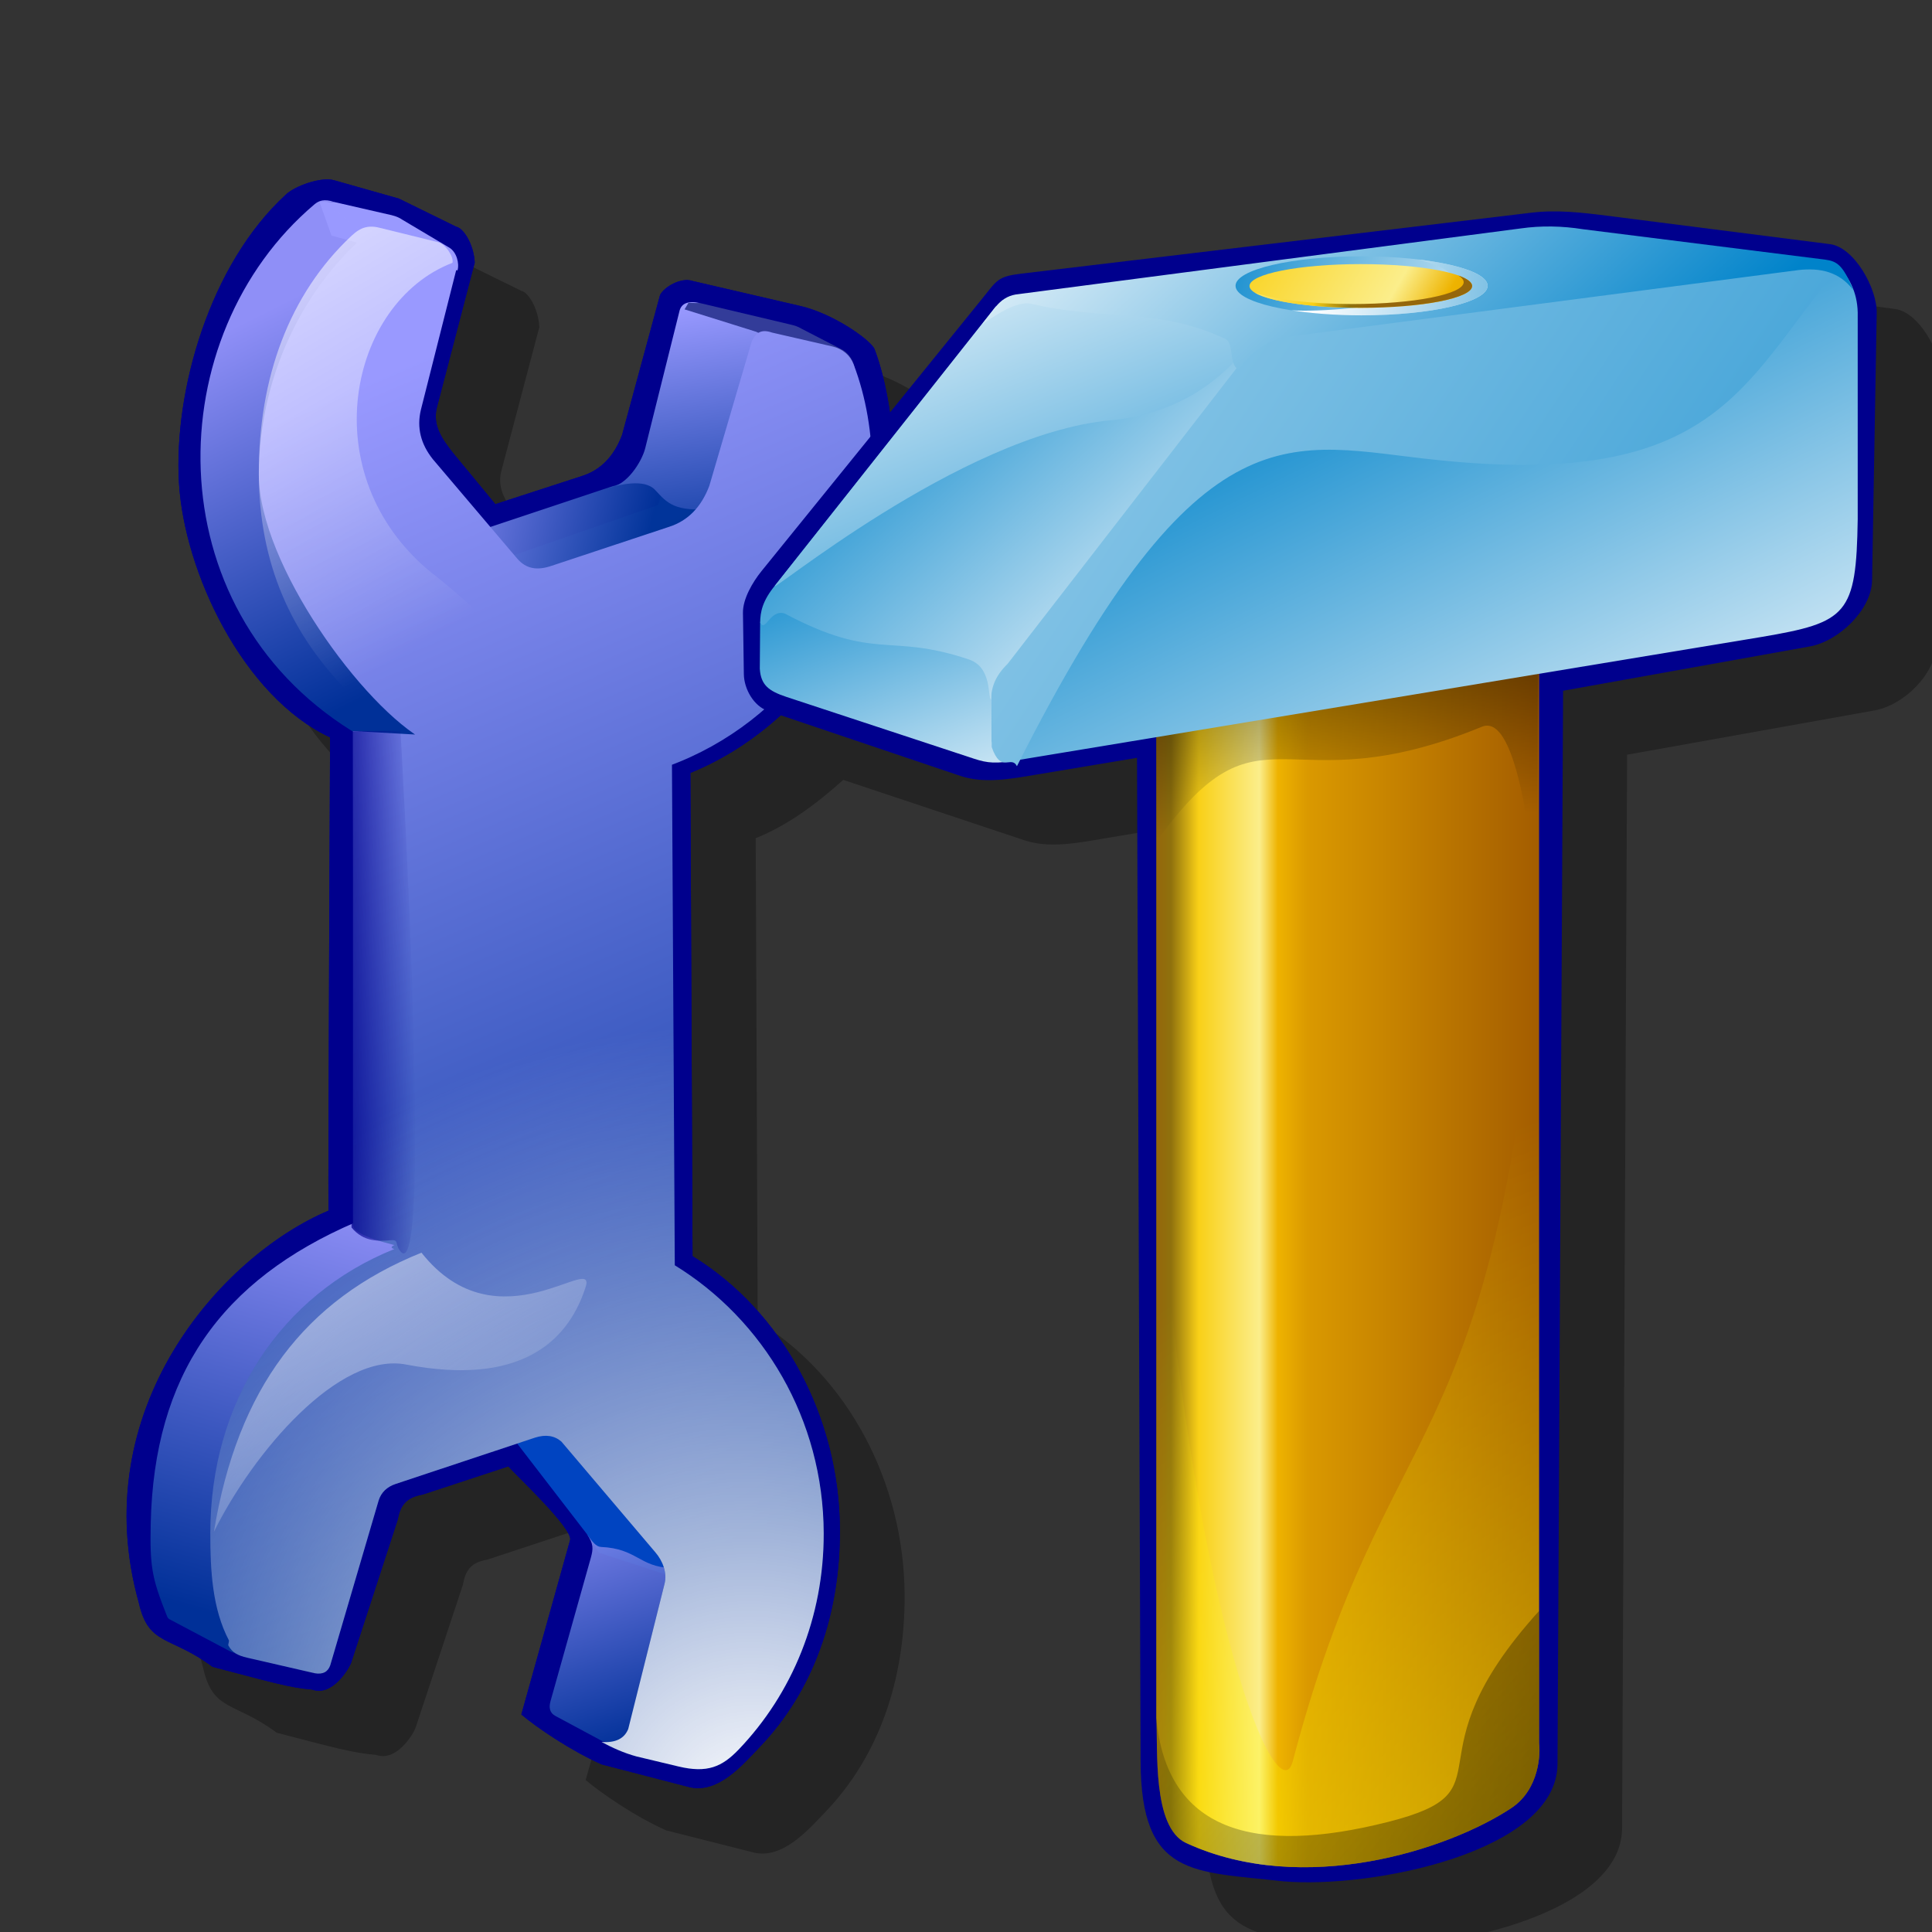 <?xml version="1.0" encoding="UTF-8" standalone="no"?>
<!-- Created with Inkscape (http://www.inkscape.org/) -->
<svg
   xmlns:dc="http://purl.org/dc/elements/1.1/"
   xmlns:cc="http://web.resource.org/cc/"
   xmlns:rdf="http://www.w3.org/1999/02/22-rdf-syntax-ns#"
   xmlns:svg="http://www.w3.org/2000/svg"
   xmlns="http://www.w3.org/2000/svg"
   xmlns:xlink="http://www.w3.org/1999/xlink"
   xmlns:sodipodi="http://inkscape.sourceforge.net/DTD/sodipodi-0.dtd"
   xmlns:inkscape="http://www.inkscape.org/namespaces/inkscape"
   width="60px"
   height="60px"
   id="svg2030"
   sodipodi:version="0.32"
   inkscape:version="0.41+cvs"
   sodipodi:docbase="/home/david/.icons/eXperience/normal/apps"
   sodipodi:docname="gnome-system-tools.svg">
  <rect width="100%" height="100%" fill="#333333" stroke="none"/>
  <defs
     id="defs3">
    <linearGradient
       id="linearGradient5805"
       inkscape:collect="always">
      <stop
         id="stop5807"
         offset="0"
         style="stop-color:#00008d;stop-opacity:1;" />
      <stop
         id="stop5809"
         offset="1"
         style="stop-color:#00008d;stop-opacity:0;" />
    </linearGradient>
    <linearGradient
       x2="7568.37"
       x1="5848.37"
       y2="27865"
       y1="23685"
       id="Grad3"
       gradientUnits="userSpaceOnUse">
      <stop
         id="stop5030"
         stop-opacity="1"
         stop-color="#9999ff"
         offset="0%" />
      <stop
         id="stop5032"
         stop-opacity="1"
         stop-color="#003399"
         offset="100%" />
    </linearGradient>
    <linearGradient
       x2="25143"
       x1="18040.1"
       y2="16116.9"
       y1="16116.9"
       id="Grad16"
       gradientUnits="userSpaceOnUse">
      <stop
         id="stop5181"
         stop-opacity="1"
         stop-color="#95670b"
         offset="0%" />
      <stop
         id="stop5183"
         stop-opacity="1"
         stop-color="#8f710d"
         offset="3.137%" />
      <stop
         id="stop5185"
         stop-opacity="1"
         stop-color="#f9d017"
         offset="9.02%" />
      <stop
         id="stop5187"
         stop-opacity="1"
         stop-color="#fbee8b"
         offset="21.961%" />
      <stop
         id="stop5189"
         stop-opacity="1"
         stop-color="#eeb300"
         offset="25.882%" />
      <stop
         id="stop5191"
         stop-opacity="1"
         stop-color="#da9900"
         offset="32.157%" />
      <stop
         id="stop5193"
         stop-opacity="1"
         stop-color="#a45d00"
         offset="81.177%" />
      <stop
         id="stop5195"
         stop-opacity="1"
         stop-color="#a56423"
         offset="100%" />
    </linearGradient>
    <radialGradient
       id="Grad18"
       r="21.034"
       cy="-4.072"
       gradientUnits="userSpaceOnUse"
       cx="-42.149">
      <stop
         id="stop5215"
         stop-opacity="1"
         stop-color="#ffffff"
         offset="0%" />
      <stop
         id="stop5217"
         stop-opacity="1"
         stop-color="#0083ca"
         offset="100%" />
    </radialGradient>
    <radialGradient
       id="Grad19"
       r="24.675"
       cy="-4.072"
       gradientUnits="userSpaceOnUse"
       cx="-42.149">
      <stop
         id="stop5226"
         stop-opacity="1"
         stop-color="#ffffff"
         offset="0%" />
      <stop
         id="stop5228"
         stop-opacity="0"
         stop-color="#ffffff"
         offset="100%" />
    </radialGradient>
    <radialGradient
       id="Grad20"
       r="23.301"
       cy="-37.026"
       gradientUnits="userSpaceOnUse"
       cx="-49.938">
      <stop
         id="stop5237"
         stop-opacity="1"
         stop-color="#ffff00"
         offset="0%" />
      <stop
         id="stop5239"
         stop-opacity="0"
         stop-color="#ffff00"
         offset="100%" />
    </radialGradient>
    <radialGradient
       cx="-34490.5"
       gradientUnits="userSpaceOnUse"
       cy="5568.02"
       r="19.653"
       id="Grad0">
      <stop
         offset="0%"
         stop-color="#000000"
         stop-opacity="1"
         id="stop4451" />
      <stop
         offset="100%"
         stop-color="#000000"
         stop-opacity="0"
         id="stop4453" />
    </radialGradient>
    <radialGradient
       inkscape:collect="always"
       xlink:href="#Grad19"
       id="radialGradient3453"
       gradientUnits="userSpaceOnUse"
       gradientTransform="matrix(-0.806,-2.293,2.191,-0.77,-50.75,130.505)"
       cx="18.519"
       cy="40.678"
       fx="18.519"
       fy="40.678"
       r="10.278" />
    <linearGradient
       inkscape:collect="always"
       xlink:href="#Grad3"
       id="linearGradient3494"
       gradientUnits="userSpaceOnUse"
       x1="8"
       y1="13.286"
       x2="23"
       y2="47.857" />
    <linearGradient
       inkscape:collect="always"
       xlink:href="#Grad3"
       id="linearGradient2175"
       gradientUnits="userSpaceOnUse"
       x1="7.026"
       y1="-0.879"
       x2="1.379"
       y2="19.45"
       gradientTransform="matrix(0.639,0,0,0.639,4.65,37.419)" />
    <linearGradient
       inkscape:collect="always"
       xlink:href="#Grad3"
       id="linearGradient2179"
       gradientUnits="userSpaceOnUse"
       x1="0.061"
       y1="-2.234"
       x2="4.194"
       y2="10.298"
       gradientTransform="matrix(0.639,0,0,0.639,17.032,47.639)" />
    <linearGradient
       inkscape:collect="always"
       xlink:href="#Grad3"
       id="linearGradient2184"
       gradientUnits="userSpaceOnUse"
       x1="2.267"
       y1="7.091"
       x2="10.741"
       y2="24.069"
       gradientTransform="matrix(0.639,0,0,0.639,4.776,6.165)" />
    <linearGradient
       inkscape:collect="always"
       xlink:href="#Grad3"
       id="linearGradient2187"
       gradientUnits="userSpaceOnUse"
       x1="-3.261"
       y1="2.598"
       x2="7.461"
       y2="5.196"
       gradientTransform="matrix(0.639,0,0,0.639,15.086,14.581)" />
    <linearGradient
       inkscape:collect="always"
       xlink:href="#Grad3"
       id="linearGradient2190"
       gradientUnits="userSpaceOnUse"
       x1="3.124"
       y1="0.414"
       x2="5.02"
       y2="13.208"
       gradientTransform="matrix(0.639,0,0,0.639,18.912,9.329)" />
    <linearGradient
       inkscape:collect="always"
       xlink:href="#linearGradient5805"
       id="linearGradient2194"
       gradientUnits="userSpaceOnUse"
       x1="-0.933"
       y1="15.093"
       x2="3.093"
       y2="15.027"
       gradientTransform="matrix(0.639,0,0,0.639,10.917,22.508)" />
    <linearGradient
       inkscape:collect="always"
       xlink:href="#Grad19"
       id="linearGradient2197"
       gradientUnits="userSpaceOnUse"
       x1="-1.005"
       y1="-11.289"
       x2="13.959"
       y2="11.085"
       gradientTransform="matrix(0.639,0,0,0.639,6.643,38.791)" />
    <linearGradient
       inkscape:collect="always"
       xlink:href="#Grad19"
       id="linearGradient2200"
       gradientUnits="userSpaceOnUse"
       x1="-7.988"
       y1="-8.072"
       x2="8.725"
       y2="20.137"
       gradientTransform="matrix(0.639,0,0,0.639,7.735,6.977)" />
    <linearGradient
       inkscape:collect="always"
       xlink:href="#Grad18"
       id="linearGradient2204"
       gradientUnits="userSpaceOnUse"
       x1="8.372"
       y1="13.888"
       x2="1.634"
       y2="-3.171"
       gradientTransform="matrix(0.639,0,0,0.639,23.596,18.445)" />
    <linearGradient
       inkscape:collect="always"
       xlink:href="#Grad16"
       id="linearGradient2207"
       gradientUnits="userSpaceOnUse"
       x1="0.212"
       y1="30.916"
       x2="23.066"
       y2="30.916"
       gradientTransform="matrix(0.639,0,0,0.639,35.773,18.447)" />
    <linearGradient
       inkscape:collect="always"
       xlink:href="#Grad0"
       id="linearGradient2210"
       gradientUnits="userSpaceOnUse"
       x1="11.524"
       y1="-3.961"
       x2="12.865"
       y2="14.928"
       gradientTransform="matrix(0.639,0,0,0.639,35.773,15.962)" />
    <linearGradient
       inkscape:collect="always"
       xlink:href="#Grad18"
       id="linearGradient2213"
       gradientUnits="userSpaceOnUse"
       x1="35.622"
       y1="29.215"
       x2="21.034"
       y2="0"
       gradientTransform="matrix(0.639,0,0,0.639,30.791,8.031)" />
    <radialGradient
       inkscape:collect="always"
       xlink:href="#Grad19"
       id="radialGradient2216"
       gradientUnits="userSpaceOnUse"
       cx="-42.149"
       cy="-4.072"
       r="24.675"
       gradientTransform="matrix(0.639,0,0,0.639,30.791,8.031)" />
    <radialGradient
       inkscape:collect="always"
       xlink:href="#Grad20"
       id="radialGradient2219"
       gradientUnits="userSpaceOnUse"
       gradientTransform="matrix(0.985,-1.756,1.918,1.076,-111.876,55.739)"
       cx="33.057"
       cy="76.626"
       fx="33.057"
       fy="76.626"
       r="23.301" />
    <linearGradient
       inkscape:collect="always"
       xlink:href="#Grad18"
       id="linearGradient2222"
       gradientUnits="userSpaceOnUse"
       x1="-42.65"
       y1="-21.623"
       x2="54.947"
       y2="42.825"
       gradientTransform="matrix(0.639,0,0,0.639,30.791,8.216)" />
    <linearGradient
       inkscape:collect="always"
       xlink:href="#Grad18"
       id="linearGradient2225"
       gradientUnits="userSpaceOnUse"
       x1="16.88"
       y1="24.35"
       x2="0"
       y2="6.131"
       gradientTransform="matrix(0.639,0,0,0.639,23.607,9.08)" />
    <linearGradient
       inkscape:collect="always"
       xlink:href="#Grad18"
       id="linearGradient2228"
       gradientUnits="userSpaceOnUse"
       x1="7.107"
       y1="-4.007"
       x2="17.693"
       y2="22.354"
       gradientTransform="matrix(0.639,0,0,0.639,23.671,8.642)" />
    <linearGradient
       inkscape:collect="always"
       xlink:href="#Grad18"
       id="linearGradient2231"
       gradientUnits="userSpaceOnUse"
       x1="5.875"
       y1="-8.112"
       x2="26.726"
       y2="14.268"
       gradientTransform="matrix(0.639,0,0,0.639,30.386,7.003)" />
    <linearGradient
       inkscape:collect="always"
       xlink:href="#Grad18"
       id="linearGradient2234"
       gradientUnits="userSpaceOnUse"
       x1="15.125"
       y1="4.592"
       x2="-2.174"
       y2="0"
       gradientTransform="matrix(0.639,0,0,0.639,38.371,7.96)" />
    <linearGradient
       inkscape:collect="always"
       xlink:href="#Grad18"
       id="linearGradient2237"
       gradientUnits="userSpaceOnUse"
       x1="1.169"
       y1="1.038"
       x2="18.328"
       y2="1.67"
       gradientTransform="matrix(0.639,0,0,0.639,40.033,8.06)" />
    <linearGradient
       inkscape:collect="always"
       xlink:href="#Grad16"
       id="linearGradient2240"
       gradientUnits="userSpaceOnUse"
       x1="-3.475"
       y1="-6.568"
       x2="47.862"
       y2="23.367"
       gradientTransform="matrix(0.639,0,0,0.639,38.805,8.202)" />
    <linearGradient
       inkscape:collect="always"
       xlink:href="#Grad16"
       id="linearGradient2243"
       gradientUnits="userSpaceOnUse"
       x1="5.889"
       y1="0.786"
       x2="-20.272"
       y2="-10.564"
       gradientTransform="matrix(0.639,0,0,0.639,38.972,8.555)" />
    <linearGradient
       inkscape:collect="always"
       xlink:href="#Grad0"
       id="linearGradient2246"
       gradientUnits="userSpaceOnUse"
       x1="20.83"
       y1="14.643"
       x2="-5.708"
       y2="-7.472"
       gradientTransform="matrix(0.639,0,0,0.639,35.773,50.03)" />
  </defs>
  <sodipodi:namedview
     id="base"
     pagecolor="#ffffff"
     bordercolor="#666666"
     borderopacity="1.0"
     inkscape:pageopacity="0.0"
     inkscape:pageshadow="2"
     inkscape:zoom="3.5000000"
     inkscape:cx="70.802126"
     inkscape:cy="26.545585"
     inkscape:current-layer="layer1"
     showgrid="true"
     inkscape:grid-bbox="true"
     inkscape:document-units="px"
     inkscape:window-width="723"
     inkscape:window-height="512"
     inkscape:window-x="117"
     inkscape:window-y="114" />
  <g
     id="layer1"
     inkscape:label="Layer 1"
     inkscape:groupmode="layer">
    <path
       id="path3229"
       d="M 12.375,7.594 C 11.977,7.483 11.188,7.769 10.906,8.031 C 8.515,10.214 7.401,14.174 7.562,17 C 7.721,19.779 9.548,23.644 12.25,24.906 C 12.25,24.906 12.206,38.503 12.219,39.625 C 8.865,41.046 4.633,45.818 6.312,51.812 C 6.618,53.164 7.286,52.835 8.594,53.812 C 10.387,54.278 10.953,54.439 11.688,54.5 C 12.303,54.726 12.833,53.864 12.906,53.656 C 12.906,53.656 14.375,49.219 14.375,49.219 C 14.456,48.773 14.615,48.527 15.125,48.438 C 15.125,48.437 17.781,47.562 17.781,47.562 C 18.006,47.824 19.814,49.52 19.719,49.875 C 19.719,49.875 18.188,55.281 18.188,55.281 C 18.687,55.702 19.731,56.417 20.688,56.844 C 20.688,56.844 23.406,57.531 23.406,57.531 C 24.31,57.75 25.115,56.811 25.625,56.281 C 27.301,54.534 28.1,52.173 28.094,49.562 C 28.084,46.023 26.315,42.734 23.531,41.031 C 23.518,37.798 23.481,29.147 23.469,26.031 C 24.471,25.626 25.355,24.968 26.188,24.219 C 26.803,24.427 31.812,26.094 31.812,26.094 C 32.554,26.344 33.385,26.191 34.156,26.062 C 34.156,26.062 37.312,25.531 37.312,25.531 C 37.312,25.531 37.438,56.688 37.438,56.688 C 37.45,60.303 39.063,60.118 41.875,60.438 C 44.6,60.67 50.361,59.523 50.375,56.781 C 50.375,56.781 50.531,23.438 50.531,23.438 C 50.531,23.437 58.219,22.062 58.219,22.062 C 59.113,21.902 60.109,20.94 60.125,20.031 C 60.125,20.031 60.281,11.719 60.281,11.719 C 60.294,10.956 59.6,9.69 58.844,9.594 C 58.844,9.594 51.875,8.688 51.875,8.688 C 51.11,8.59 50.328,8.502 49.562,8.594 C 49.562,8.594 33.719,10.5 33.719,10.5 C 32.984,10.588 32.966,10.706 32.5,11.281 C 32.5,11.281 30.995,13.161 29.531,14.969 C 29.431,14.225 29.414,13.441 29.188,12.844 C 29.085,12.574 27.896,11.736 26.844,11.5 C 26.844,11.5 23.531,10.719 23.531,10.719 C 23.178,10.595 22.622,10.906 22.5,11.156 C 22.5,11.156 21.344,15.5 21.344,15.5 C 21.094,16.165 20.678,16.595 20.094,16.781 C 20.094,16.781 17.406,17.656 17.406,17.656 C 16.947,17.094 16.125,16.125 16.125,16.125 C 15.745,15.65 15.431,15.209 15.562,14.656 C 15.562,14.656 16.75,10.156 16.75,10.156 C 16.718,9.568 16.397,9.066 16.188,9.031 C 16.188,9.031 14.406,8.156 14.406,8.156 C 14.406,8.156 12.375,7.594 12.375,7.594 z "
       style="opacity:0.3;fill:#000000;fill-opacity:1;fill-rule:evenodd;stroke:none;stroke-width:1pt;stroke-linecap:butt;stroke-linejoin:miter;stroke-dasharray:none" />
    <g
       transform="matrix(0.639,0,0,0.639,2.332,5.204)"
       style="fill:#00008d;fill-rule:nonzero;stroke:none;stroke-width:1pt;stroke-linecap:butt;stroke-linejoin:miter;stroke-dasharray:none"
       id="g3374">
      <path
         sodipodi:nodetypes="cccccccccccccccccccccccccccccccccc"
         id="path3376"
         d="M 12.577,0.613 C 11.956,0.44 10.7,0.888 10.26,1.298 C 6.521,4.711 4.794,10.886 5.047,15.306 C 5.295,19.652 8.168,25.72 12.393,27.694 C 12.393,27.694 12.294,48.941 12.314,50.695 C 7.069,52.916 0.472,60.384 3.098,69.758 C 3.577,71.871 4.635,71.337 6.679,72.865 C 9.484,73.593 10.376,73.876 11.524,73.971 C 12.486,74.325 13.305,72.979 13.42,72.655 C 13.42,72.655 15.684,65.703 15.684,65.703 C 15.812,65.007 16.098,64.632 16.896,64.492 C 16.896,64.492 21.056,63.123 21.056,63.123 C 21.408,63.532 24.206,66.149 24.058,66.704 C 24.058,66.704 21.688,75.182 21.688,75.182 C 22.469,75.84 24.089,76.937 25.585,77.605 C 25.585,77.605 29.851,78.711 29.851,78.711 C 31.264,79.054 32.476,77.59 33.274,76.762 C 35.894,74.03 37.18,70.312 37.171,66.23 C 37.155,60.695 34.361,55.569 30.008,52.906 C 29.988,47.851 29.923,34.292 29.903,29.419 C 35.473,27.167 39.804,21.002 39.804,14.569 C 39.804,12.737 39.471,10.448 38.856,8.828 C 38.695,8.407 36.868,7.091 35.222,6.722 C 35.222,6.722 30.008,5.511 30.008,5.511 C 29.457,5.317 28.62,5.804 28.429,6.195 C 28.429,6.195 26.585,12.989 26.585,12.989 C 26.194,14.029 25.55,14.699 24.637,14.99 C 24.637,14.99 20.424,16.359 20.424,16.359 C 19.705,15.48 18.423,13.937 18.423,13.937 C 17.828,13.194 17.374,12.536 17.58,11.672 C 17.58,11.672 19.423,4.615 19.423,4.615 C 19.374,3.695 18.856,2.932 18.528,2.878 C 18.528,2.878 15.737,1.508 15.737,1.508 C 15.737,1.508 12.577,0.613 12.577,0.613 z "
         style="fill-rule:nonzero" />
      <path
         style="fill-rule:nonzero"
         d="M 12.577,0.613 C 11.956,0.44 10.7,0.888 10.26,1.298 C 6.521,4.711 4.794,10.886 5.047,15.306 C 5.295,19.652 8.168,25.72 12.393,27.694 C 12.393,27.694 12.294,48.941 12.314,50.695 C 7.069,52.916 0.472,60.384 3.098,69.758 C 3.577,71.871 4.635,71.337 6.679,72.865 C 9.484,73.593 10.376,73.876 11.524,73.971 C 12.486,74.325 13.305,72.979 13.42,72.655 C 13.42,72.655 15.684,65.703 15.684,65.703 C 15.812,65.007 16.098,64.632 16.896,64.492 C 16.896,64.492 21.056,63.123 21.056,63.123 C 21.408,63.532 24.206,66.149 24.058,66.704 C 24.058,66.704 21.688,75.182 21.688,75.182 C 22.469,75.84 24.089,76.937 25.585,77.605 C 25.585,77.605 29.851,78.711 29.851,78.711 C 31.264,79.054 32.476,77.59 33.274,76.762 C 35.894,74.03 37.18,70.312 37.171,66.23 C 37.155,60.695 34.361,55.569 30.008,52.906 C 29.988,47.851 29.923,34.292 29.903,29.419 C 35.473,27.167 39.804,21.002 39.804,14.569 C 39.804,12.737 39.471,10.448 38.856,8.828 C 38.695,8.407 36.868,7.091 35.222,6.722 C 35.222,6.722 30.008,5.511 30.008,5.511 C 29.457,5.317 28.62,5.804 28.429,6.195 C 28.429,6.195 26.585,12.989 26.585,12.989 C 26.194,14.029 25.55,14.699 24.637,14.99 C 24.637,14.99 20.424,16.359 20.424,16.359 C 19.705,15.48 18.423,13.937 18.423,13.937 C 17.828,13.194 17.374,12.536 17.58,11.672 C 17.58,11.672 19.423,4.615 19.423,4.615 C 19.374,3.695 18.856,2.932 18.528,2.878 C 18.528,2.878 15.737,1.508 15.737,1.508 C 15.737,1.508 12.577,0.613 12.577,0.613 z "
         id="path3385"
         sodipodi:nodetypes="cccccccccccccccccccccccccccccccccc" />
    </g>
    <path
       d="M 5.181,50.177 C 4.727,49.028 4.65,48.687 4.681,47.317 C 4.781,42.712 6.851,39.759 11.043,37.958 C 12.564,37.419 11.54,38.556 12.439,38.537 C 12.439,38.537 16.243,37.865 16.243,37.865 C 16.243,37.865 16.077,37.863 16.077,37.863 C 10.824,37.863 7.401,51.276 7.688,51.452 C 7.478,51.413 7.199,51.322 7.05,51.233 C 7.05,51.233 5.305,50.309 5.305,50.309 C 5.225,50.268 5.215,50.262 5.181,50.177 z "
       id="path5058"
       style="fill:url(#linearGradient2175);fill-opacity:0.933;fill-rule:evenodd;stroke:none;stroke-width:1pt;stroke-linecap:butt;stroke-linejoin:miter;stroke-dasharray:none"
       sodipodi:nodetypes="cccccccccc" />
    <path
       d="M 18.599,48.22 C 18.599,48.22 21.25,49.086 21.25,49.086 C 21.25,49.086 17.45,44.026 17.45,44.026 C 17.45,44.026 15.804,44.497 15.804,44.497 C 15.804,44.497 18.224,47.639 18.224,47.639 C 18.224,47.639 18.599,48.22 18.599,48.22 z "
       id="path4999"
       style="fill:#0044c1;fill-rule:evenodd;stroke:none;stroke-width:1pt;stroke-linecap:butt;stroke-linejoin:miter;stroke-dasharray:none" />
    <path
       d="M 18.224,47.639 C 18.394,47.881 18.508,48.034 18.667,48.042 C 19.781,48.092 19.851,48.658 20.839,48.697 C 20.839,48.697 19.582,54.224 19.582,54.224 C 19.582,54.224 18.706,54.073 18.706,54.073 C 18.706,54.073 17.255,53.294 17.255,53.294 C 17.08,53.203 17.032,53.046 17.102,52.812 C 17.102,52.812 18.348,48.381 18.348,48.381 C 18.425,48.102 18.439,47.947 18.224,47.639 z "
       id="path5036"
       style="fill:url(#linearGradient2179);fill-opacity:0.933;fill-rule:evenodd;stroke:none;stroke-width:1pt;stroke-linecap:butt;stroke-linejoin:miter;stroke-dasharray:none" />
    <path
       d="M 12.499,6.826 C 12.499,6.826 13.956,7.692 13.956,7.692 C 14.183,7.831 14.272,8.184 14.208,8.399 C 14.208,8.399 10.294,7.316 10.294,7.316 C 10.294,7.316 9.922,6.268 9.922,6.268 C 9.922,6.268 10.383,6.274 10.383,6.274 C 10.383,6.274 12.011,6.648 12.011,6.648 C 12.234,6.694 12.363,6.733 12.499,6.826 z "
       id="path5062"
       style="fill:#9999ff;fill-rule:evenodd;stroke:none;stroke-width:1pt;stroke-linecap:butt;stroke-linejoin:miter;stroke-dasharray:none" />
    <path
       d="M 11.862,7.337 C 11.862,7.337 11.96,7.576 11.96,7.576 C 11.96,7.576 11.54,13.093 11.54,13.093 C 11.54,13.093 15.132,17.53 15.132,17.53 C 15.132,17.53 20.443,15.682 20.443,15.682 C 20.443,15.682 22.155,9.563 22.155,9.563 C 22.155,9.563 25.019,10.476 25.019,10.476 C 25.501,11.695 25.788,12.816 25.788,14.221 C 25.788,19.834 19.009,24.087 13.857,23.015 C 12.414,22.715 11.993,23.366 10.922,22.697 C 4.776,18.863 4.953,10.416 9.765,6.347 C 9.901,6.233 10.066,6.165 10.383,6.274 C 9.763,6.283 10.054,6.436 10.151,6.463 C 10.649,6.601 10.893,6.959 11.313,7.229 C 11.416,7.297 11.656,7.271 11.862,7.337 z "
       id="path5073"
       style="fill:url(#linearGradient2184);fill-opacity:0.933;fill-rule:evenodd;stroke:none;stroke-width:1pt;stroke-linecap:butt;stroke-linejoin:miter;stroke-dasharray:none" />
    <path
       d="M 20.697,14.581 C 20.697,14.581 22.967,16.536 22.967,16.536 C 22.967,16.536 16.467,17.904 16.467,17.904 C 16.467,17.904 15.086,16.412 15.086,16.412 C 15.086,16.412 18.912,15.137 18.912,15.137 C 18.912,15.137 20.697,14.581 20.697,14.581 z "
       id="path5084"
       style="fill:url(#linearGradient2187);fill-opacity:0.933;fill-rule:evenodd;stroke:none;stroke-width:1pt;stroke-linecap:butt;stroke-linejoin:miter;stroke-dasharray:none" />
    <path
       d="M 18.912,15.137 C 19.209,15.077 19.999,14.843 20.346,15.217 C 20.72,15.618 20.937,15.909 22.155,15.8 C 22.155,15.8 23.868,10.406 23.868,10.406 C 23.657,10.352 23.45,10.296 23.268,10.216 C 22.764,9.99 21.942,9.713 21.435,9.583 C 21.295,9.546 21.396,9.432 21.754,9.416 C 21.369,9.329 21.173,9.422 21.107,9.639 C 21.107,9.639 20.038,13.919 20.038,13.919 C 19.935,14.337 19.453,15.105 18.912,15.137 z "
       id="path5095"
       style="fill:url(#linearGradient2190);fill-rule:evenodd;stroke:none;stroke-width:1pt;stroke-linecap:butt;stroke-linejoin:miter;stroke-dasharray:none" />
    <path
       d="M 24.878,10.201 C 24.878,10.201 26.083,10.823 26.083,10.823 C 26.319,10.929 26.47,11.125 26.542,11.41 C 26.542,11.41 25.222,11.195 25.222,11.195 C 25.222,11.195 23.49,10.305 23.49,10.305 C 23.49,10.305 21.26,9.608 21.26,9.608 C 21.26,9.608 21.382,9.403 21.382,9.403 C 21.382,9.403 21.754,9.416 21.754,9.416 C 21.754,9.416 24.533,10.075 24.533,10.075 C 24.678,10.106 24.792,10.147 24.878,10.201 z "
       id="path5099"
       style="fill:#333c99;fill-rule:evenodd;stroke:none;stroke-width:1pt;stroke-linecap:butt;stroke-linejoin:miter;stroke-dasharray:none" />
    <path
       d="M 18.682,54.099 C 19.114,54.13 19.388,53.996 19.51,53.696 C 19.51,53.696 20.635,49.199 20.635,49.199 C 20.73,48.845 20.577,48.469 20.352,48.208 C 20.352,48.208 17.436,44.771 17.436,44.771 C 17.221,44.583 16.948,44.541 16.615,44.647 C 16.615,44.647 12.288,46.085 12.288,46.085 C 12.023,46.174 11.839,46.341 11.758,46.602 C 11.758,46.602 10.256,51.717 10.256,51.717 C 10.183,51.924 10.024,52.007 9.776,51.964 C 9.776,51.964 9.424,51.883 9.424,51.883 C 9.424,51.883 7.676,51.481 7.676,51.481 C 7.396,51.417 7.214,51.326 7.094,51.105 C 7.075,51.072 7.125,50.974 7.106,50.937 C 6.595,49.961 6.531,48.781 6.531,47.616 C 6.531,43.521 8.719,40.213 12.249,38.79 C 11.152,38.498 20.766,37.359 20.937,39.283 C 23.714,40.982 25.571,44.084 25.581,47.616 C 25.587,50.221 24.606,52.595 22.934,54.339 C 22.425,54.867 21.968,55.076 21.066,54.858 C 21.066,54.858 19.768,54.548 19.768,54.548 C 19.373,54.441 19.021,54.279 18.682,54.099 z M 14.189,8.304 C 14.189,8.304 13.071,12.727 13.071,12.727 C 12.939,13.278 13.065,13.789 13.444,14.263 C 13.444,14.263 16.066,17.352 16.066,17.352 C 16.343,17.669 16.682,17.727 17.141,17.568 C 17.141,17.568 20.779,16.361 20.779,16.361 C 21.361,16.175 21.779,15.749 22.029,15.086 C 22.029,15.086 23.347,10.6 23.347,10.6 C 23.469,10.35 23.625,10.205 23.978,10.329 C 23.978,10.329 25.845,10.758 25.845,10.758 C 26.176,10.834 26.406,11.043 26.509,11.312 C 26.902,12.345 27.088,13.475 27.088,14.644 C 27.088,18.846 24.448,22.439 20.773,23.786 C 20.067,27.657 14.246,24.581 13.246,23.028 C 11.288,21.988 8.039,17.509 8.039,14.745 C 8.039,11.916 9.235,9.262 11.141,7.484 C 11.422,7.223 11.656,7.151 12.053,7.261 C 12.053,7.261 13.748,7.679 13.748,7.679 C 13.957,7.714 14.238,8.117 14.189,8.304 z M 10.962,22.703 C 10.962,22.703 13.683,22.856 13.683,22.856 C 13.683,22.856 20.857,21.726 20.857,21.726 C 20.857,21.726 20.958,39.663 20.958,39.663 C 21.047,39.796 10.959,39.038 10.962,38.037 C 10.962,38.037 10.962,22.703 10.962,22.703 z "
       id="path5110"
       style="fill:url(#linearGradient3494);fill-rule:nonzero;stroke:none;stroke-width:1pt;stroke-linecap:butt;stroke-linejoin:miter;stroke-dasharray:none"
       sodipodi:nodetypes="ccccccccccccccccccccccccccccccccccccccccccccccc" />
    <path
       sodipodi:nodetypes="ccccccccccccccccccccccccccccccccccccccccccccccc"
       style="fill:url(#radialGradient3453);fill-rule:nonzero;stroke:none;stroke-width:1pt;stroke-linecap:butt;stroke-linejoin:miter;stroke-dasharray:none"
       id="path5827"
       d="M 18.682,54.099 C 19.114,54.13 19.388,53.996 19.51,53.696 C 19.51,53.696 20.635,49.199 20.635,49.199 C 20.73,48.845 20.577,48.469 20.352,48.208 C 20.352,48.208 17.436,44.771 17.436,44.771 C 17.221,44.583 16.948,44.541 16.615,44.647 C 16.615,44.647 12.288,46.085 12.288,46.085 C 12.023,46.174 11.839,46.341 11.758,46.602 C 11.758,46.602 10.256,51.717 10.256,51.717 C 10.183,51.924 10.024,52.007 9.776,51.964 C 9.776,51.964 9.424,51.883 9.424,51.883 C 9.424,51.883 7.676,51.481 7.676,51.481 C 7.396,51.417 7.214,51.326 7.094,51.105 C 7.075,51.072 7.125,50.974 7.106,50.937 C 6.595,49.961 6.531,48.781 6.531,47.616 C 6.531,43.521 8.719,40.213 12.249,38.79 C 11.152,38.498 20.766,37.359 20.937,39.283 C 23.714,40.982 25.571,44.084 25.581,47.616 C 25.587,50.221 24.606,52.595 22.934,54.339 C 22.425,54.867 21.968,55.076 21.066,54.858 C 21.066,54.858 19.768,54.548 19.768,54.548 C 19.373,54.441 19.021,54.279 18.682,54.099 z M 14.189,8.304 C 14.189,8.304 13.071,12.727 13.071,12.727 C 12.939,13.278 13.065,13.789 13.444,14.263 C 13.444,14.263 16.066,17.352 16.066,17.352 C 16.343,17.669 16.682,17.727 17.141,17.568 C 17.141,17.568 20.779,16.361 20.779,16.361 C 21.361,16.175 21.779,15.749 22.029,15.086 C 22.029,15.086 23.347,10.6 23.347,10.6 C 23.469,10.35 23.625,10.205 23.978,10.329 C 23.978,10.329 25.845,10.758 25.845,10.758 C 26.176,10.834 26.406,11.043 26.509,11.312 C 26.902,12.345 27.088,13.475 27.088,14.644 C 27.088,18.846 24.448,22.439 20.773,23.786 C 20.067,27.657 14.246,24.581 13.246,23.028 C 11.288,21.988 8.039,17.509 8.039,14.745 C 8.039,11.916 9.235,9.262 11.141,7.484 C 11.422,7.223 11.656,7.151 12.053,7.261 C 12.053,7.261 13.748,7.679 13.748,7.679 C 13.957,7.714 14.238,8.117 14.189,8.304 z M 10.962,22.703 C 10.962,22.703 13.683,22.856 13.683,22.856 C 13.683,22.856 20.857,21.726 20.857,21.726 C 20.857,21.726 20.958,39.663 20.958,39.663 C 21.047,39.796 10.959,39.038 10.962,38.037 C 10.962,38.037 10.962,22.703 10.962,22.703 z " />
    <path
       d="M 10.955,22.71 C 10.955,22.71 12.437,22.692 12.437,22.692 C 12.437,22.692 13.486,40.423 12.408,38.824 C 12.261,38.607 12.395,38.492 12.117,38.517 C 11.756,38.55 11.29,38.572 10.917,38.121 C 10.917,38.121 10.955,22.71 10.955,22.71 z "
       id="path5121"
       style="fill:url(#linearGradient2194);fill-opacity:0.933;fill-rule:nonzero;stroke:none;stroke-width:1pt;stroke-linecap:butt;stroke-linejoin:miter;stroke-dasharray:none"
       sodipodi:nodetypes="cccccc" />
    <path
       d="M 18.172,40.017 C 17.606,41.722 16.098,43.04 12.622,42.379 C 10.527,41.966 7.864,45.106 6.643,47.571 C 7.375,43.121 9.463,40.364 13.089,38.903 C 15.475,41.92 18.61,38.791 18.172,40.017 z "
       id="path5132"
       style="fill:url(#linearGradient2197);fill-rule:evenodd;stroke:none;stroke-width:1pt;stroke-linecap:butt;stroke-linejoin:miter;stroke-dasharray:none" />
    <path
       d="M 14.052,8.162 C 10.823,9.401 9.683,14.759 13.404,17.79 C 16.407,20.096 19.644,24.495 18.262,23.284 C 16.605,21.832 11.569,22.237 10.909,21.585 C 9.051,19.749 8.038,17.512 8.038,14.673 C 8.038,11.767 8.963,9.146 10.921,7.319 C 11.209,7.051 11.45,6.977 11.857,7.09 C 11.857,7.09 13.599,7.52 13.599,7.52 C 13.813,7.555 14.102,7.969 14.052,8.162 z "
       id="path5143"
       style="fill:url(#linearGradient2200);fill-rule:evenodd;stroke:none;stroke-width:1pt;stroke-linecap:butt;stroke-linejoin:miter;stroke-dasharray:none"
       sodipodi:nodetypes="ccccccccc" />
    <path
       d="M 35.311,23.534 C 35.311,23.534 35.422,54.696 35.422,54.696 C 35.435,58.311 37.048,58.108 39.86,58.427 C 42.585,58.66 48.356,57.524 48.37,54.782 C 48.37,54.782 48.543,21.452 48.543,21.452 C 48.543,21.452 56.21,20.075 56.21,20.075 C 57.104,19.914 58.124,18.935 58.139,18.027 C 58.139,18.027 58.283,9.719 58.283,9.719 C 58.296,8.956 57.588,7.679 56.831,7.582 C 56.831,7.582 49.881,6.696 49.881,6.696 C 49.116,6.599 48.336,6.512 47.57,6.604 C 47.57,6.604 31.711,8.499 31.711,8.499 C 30.976,8.587 30.966,8.703 30.5,9.278 C 30.5,9.278 23.648,17.738 23.648,17.738 C 23.377,18.073 23.067,18.598 23.073,19.03 C 23.073,19.03 23.101,20.938 23.101,20.938 C 23.108,21.401 23.411,21.931 23.85,22.08 C 23.85,22.08 29.824,24.096 29.824,24.096 C 30.565,24.346 31.399,24.188 32.17,24.059 C 32.17,24.059 35.311,23.534 35.311,23.534 z "
       id="path5165"
       style="fill:#00008d;fill-opacity:1;fill-rule:evenodd;stroke:none;stroke-width:1pt;stroke-linecap:butt;stroke-linejoin:miter;stroke-dasharray:none" />
    <path
       d="M 31.611,23.607 C 30.931,23.723 30.677,23.703 30.247,23.562 C 30.247,23.562 24.425,21.644 24.425,21.644 C 23.881,21.462 23.629,21.282 23.596,20.768 C 23.596,20.768 23.607,19.327 23.607,19.327 C 23.607,19.327 23.985,18.608 23.985,18.608 C 23.985,18.608 26.667,18.445 26.667,18.445 C 26.667,18.445 31.132,19.924 31.132,19.924 C 31.132,19.924 31.611,23.607 31.611,23.607 z "
       id="path5176"
       style="fill:url(#linearGradient2204);fill-opacity:1;fill-rule:evenodd;stroke:none;stroke-width:1pt;stroke-linecap:butt;stroke-linejoin:miter;stroke-dasharray:none" />
    <path
       d="M 35.909,18.447 C 35.909,18.447 47.797,18.447 47.797,18.447 C 47.797,18.447 47.797,54.145 47.797,54.145 C 47.838,54.418 47.826,55.563 46.931,56.154 C 44.962,57.454 40.481,58.907 36.841,57.239 C 35.773,56.751 35.969,54.309 35.909,53.347 C 35.909,53.347 35.909,18.447 35.909,18.447 z "
       id="path5199"
       style="fill:url(#linearGradient2207);fill-opacity:1;fill-rule:evenodd;stroke:none;stroke-width:1pt;stroke-linecap:butt;stroke-linejoin:miter;stroke-dasharray:none" />
    <path
       d="M 35.909,26.147 C 39.225,21.506 39.789,25.131 46.022,22.57 C 47.161,22.101 47.578,26.606 47.735,27.794 C 47.735,27.794 47.797,18.215 47.797,18.215 C 47.838,18.087 47.826,17.544 46.931,17.264 C 44.962,16.649 40.481,15.962 36.841,16.75 C 35.773,16.983 35.969,18.137 35.909,18.593 C 35.909,18.593 35.909,26.147 35.909,26.147 z "
       id="path5210"
       style="fill:url(#linearGradient2210);fill-rule:evenodd;stroke:none;stroke-width:1pt;stroke-linecap:butt;stroke-linejoin:miter;stroke-dasharray:none" />
    <path
       d="M 39.318,10.413 C 39.318,10.413 47.661,8.031 47.661,8.031 C 47.661,8.031 57.04,8.198 57.04,8.198 C 57.414,8.584 57.677,9.054 57.693,9.7 C 57.693,9.7 57.693,16.126 57.693,16.126 C 57.648,19.09 57.366,19.329 54.713,19.78 C 54.713,19.78 31.582,23.61 31.582,23.61 C 31.4,23.254 31.092,23.86 30.799,23.018 C 30.799,23.018 30.791,21.196 30.791,21.196 C 30.791,21.196 32.932,14.762 32.932,14.762 C 32.932,14.762 39.318,10.413 39.318,10.413 z "
       id="path5221"
       style="fill:url(#linearGradient2213);fill-rule:evenodd;stroke:none;stroke-width:1pt;stroke-linecap:butt;stroke-linejoin:miter;stroke-dasharray:none" />
    <path
       d="M 39.318,10.413 C 39.318,10.413 47.661,8.031 47.661,8.031 C 47.661,8.031 57.04,8.198 57.04,8.198 C 54.121,11.702 62.35,20.508 43.485,14.096 C 38.232,12.293 33.458,16.995 31.582,23.61 C 31.4,23.254 31.092,23.86 30.799,23.018 C 30.799,23.018 30.791,21.196 30.791,21.196 C 30.791,21.196 32.932,14.762 32.932,14.762 C 32.932,14.762 39.318,10.413 39.318,10.413 z "
       id="path5232"
       style="fill:url(#radialGradient2216);fill-rule:evenodd;stroke:none;stroke-width:1pt;stroke-linecap:butt;stroke-linejoin:miter;stroke-dasharray:none" />
    <path
       d="M 35.909,35.654 C 37.067,50.727 39.714,56.344 40.148,54.697 C 43.081,43.574 46.369,45.635 47.797,29.105 C 47.797,29.105 47.797,54.145 47.797,54.145 C 47.838,54.418 47.826,55.563 46.931,56.154 C 44.962,57.454 40.481,58.907 36.841,57.239 C 35.773,56.751 35.969,54.309 35.909,53.347 C 35.909,53.347 35.909,35.654 35.909,35.654 z "
       id="path5243"
       style="fill:url(#radialGradient2219);fill-rule:evenodd;stroke:none;stroke-width:1pt;stroke-linecap:butt;stroke-linejoin:miter;stroke-dasharray:none" />
    <path
       d="M 38.455,10.079 C 38.455,10.079 47.661,8.216 47.661,8.216 C 47.661,8.216 57.04,8.383 57.04,8.383 C 54.121,11.886 53.303,15.206 44.592,14.281 C 40.091,13.822 37.333,12.382 31.582,23.795 C 31.4,23.438 31.092,24.045 30.799,23.202 C 30.799,23.202 30.791,21.381 30.791,21.381 C 30.791,21.381 32.932,14.947 32.932,14.947 C 32.932,14.947 38.455,10.079 38.455,10.079 z "
       id="path5254"
       style="fill:url(#linearGradient2222);fill-opacity:1;fill-rule:evenodd;stroke:none;stroke-width:1pt;stroke-linecap:butt;stroke-linejoin:miter;stroke-dasharray:none" />
    <path
       d="M 30.778,21.729 C 30.662,21.648 30.822,20.724 30.084,20.478 C 27.585,19.641 27.205,20.555 24.371,19.054 C 23.908,18.906 23.766,19.668 23.607,19.327 C 23.613,19.013 23.671,18.664 24.078,18.172 C 24.078,18.172 30.537,10.023 30.537,10.023 C 30.537,10.023 31.125,9.332 31.125,9.332 C 31.125,9.332 39.653,9.08 39.653,9.08 C 39.653,9.08 39.194,10.564 39.194,10.564 C 39.194,10.564 38.901,10.789 38.901,10.789 C 38.901,10.789 31.293,20.615 31.293,20.615 C 30.919,20.981 30.786,21.326 30.778,21.729 z "
       id="path5265"
       style="fill:url(#linearGradient2225);fill-rule:evenodd;stroke:none;stroke-width:1pt;stroke-linecap:butt;stroke-linejoin:miter;stroke-dasharray:none" />
    <path
       d="M 34.494,13.053 C 29.82,13.479 23.671,18.664 24.078,18.172 C 24.078,18.172 30.918,9.526 30.918,9.526 C 30.918,9.526 31.59,9.213 31.59,9.213 C 31.59,9.213 39.653,9.08 39.653,9.08 C 39.653,9.08 38.574,12.666 34.494,13.053 z "
       id="path5276"
       style="fill:url(#linearGradient2228);fill-rule:evenodd;stroke:none;stroke-width:1pt;stroke-linecap:butt;stroke-linejoin:miter;stroke-dasharray:none"
       sodipodi:nodetypes="cccccc" />
    <path
       d="M 30.934,9.513 C 31.089,9.329 31.279,9.19 31.546,9.145 C 31.546,9.145 47.213,7.096 47.213,7.096 C 47.86,7.003 48.513,7.016 49.162,7.119 C 49.162,7.119 56.676,8.062 56.676,8.062 C 57.05,8.111 57.239,8.233 57.551,9.004 C 57.127,8.442 56.523,8.307 55.845,8.388 C 55.845,8.388 39.771,10.488 39.771,10.488 C 39.246,10.666 38.807,10.988 38.469,11.48 C 38.152,11.339 38.332,10.662 38.061,10.531 C 36.009,9.545 34.255,9.965 32.037,9.436 C 31.421,9.29 30.386,10.217 30.537,10.023 C 30.537,10.023 30.934,9.513 30.934,9.513 z "
       id="path5287"
       style="fill:url(#linearGradient2231);fill-rule:evenodd;stroke:none;stroke-width:1pt;stroke-linecap:butt;stroke-linejoin:miter;stroke-dasharray:none" />
    <path
       style="fill:url(#linearGradient2234);fill-rule:evenodd;stroke:none;stroke-width:1.069pt;stroke-linecap:butt;stroke-linejoin:miter;stroke-dasharray:none"
       d="M 46.198,8.876 C 46.198,9.382 44.446,9.793 42.284,9.793 C 40.123,9.793 38.371,9.382 38.371,8.876 C 38.371,8.37 40.123,7.96 42.284,7.96 C 44.446,7.96 46.198,8.37 46.198,8.876 z "
       id="path5291" />
    <path
       sodipodi:nodetypes="ccccc"
       style="fill:url(#linearGradient2237);fill-rule:evenodd;stroke:none;stroke-width:1pt;stroke-linecap:butt;stroke-linejoin:miter;stroke-dasharray:none"
       d="M 44.063,8.06 C 45.328,8.214 46.198,8.522 46.198,8.876 C 46.198,9.382 44.439,9.793 42.285,9.793 C 41.477,9.793 40.723,9.734 40.099,9.636 C 41.927,9.755 47.359,8.987 44.063,8.06 z "
       id="path5295" />
    <path
       d="M 45.718,8.882 C 45.718,9.258 44.17,9.562 42.261,9.562 C 40.352,9.562 38.805,9.258 38.805,8.882 C 38.805,8.506 40.352,8.202 42.261,8.202 C 44.17,8.202 45.718,8.506 45.718,8.882 z "
       id="path5316"
       style="fill:url(#linearGradient2240);fill-rule:evenodd;stroke:none;stroke-width:1.069pt;stroke-linecap:butt;stroke-linejoin:miter;stroke-dasharray:none" />
    <path
       d="M 45.288,8.555 C 45.561,8.651 45.718,8.764 45.718,8.882 C 45.718,9.256 44.164,9.56 42.262,9.56 C 40.727,9.56 39.421,9.362 38.972,9.089 C 39.561,9.299 40.698,9.442 42,9.442 C 43.903,9.442 45.456,9.138 45.456,8.764 C 45.456,8.69 45.396,8.62 45.288,8.555 z "
       id="path5337"
       style="fill:url(#linearGradient2243);fill-rule:evenodd;stroke:none;stroke-width:1pt;stroke-linecap:butt;stroke-linejoin:miter;stroke-dasharray:none" />
    <path
       d="M 47.797,50.03 C 47.797,50.03 47.797,54.145 47.797,54.145 C 47.838,54.418 47.826,55.563 46.931,56.154 C 44.962,57.454 40.481,58.907 36.841,57.239 C 35.773,56.751 35.969,54.31 35.909,53.347 C 36.23,56.856 38.927,57.64 43.106,56.582 C 47.03,55.587 43.577,54.69 47.797,50.03 z "
       id="path5348"
       style="fill:url(#linearGradient2246);fill-opacity:0.44;fill-rule:evenodd;stroke:none;stroke-width:1pt;stroke-linecap:butt;stroke-linejoin:miter;stroke-dasharray:none" />
  </g>
</svg>
